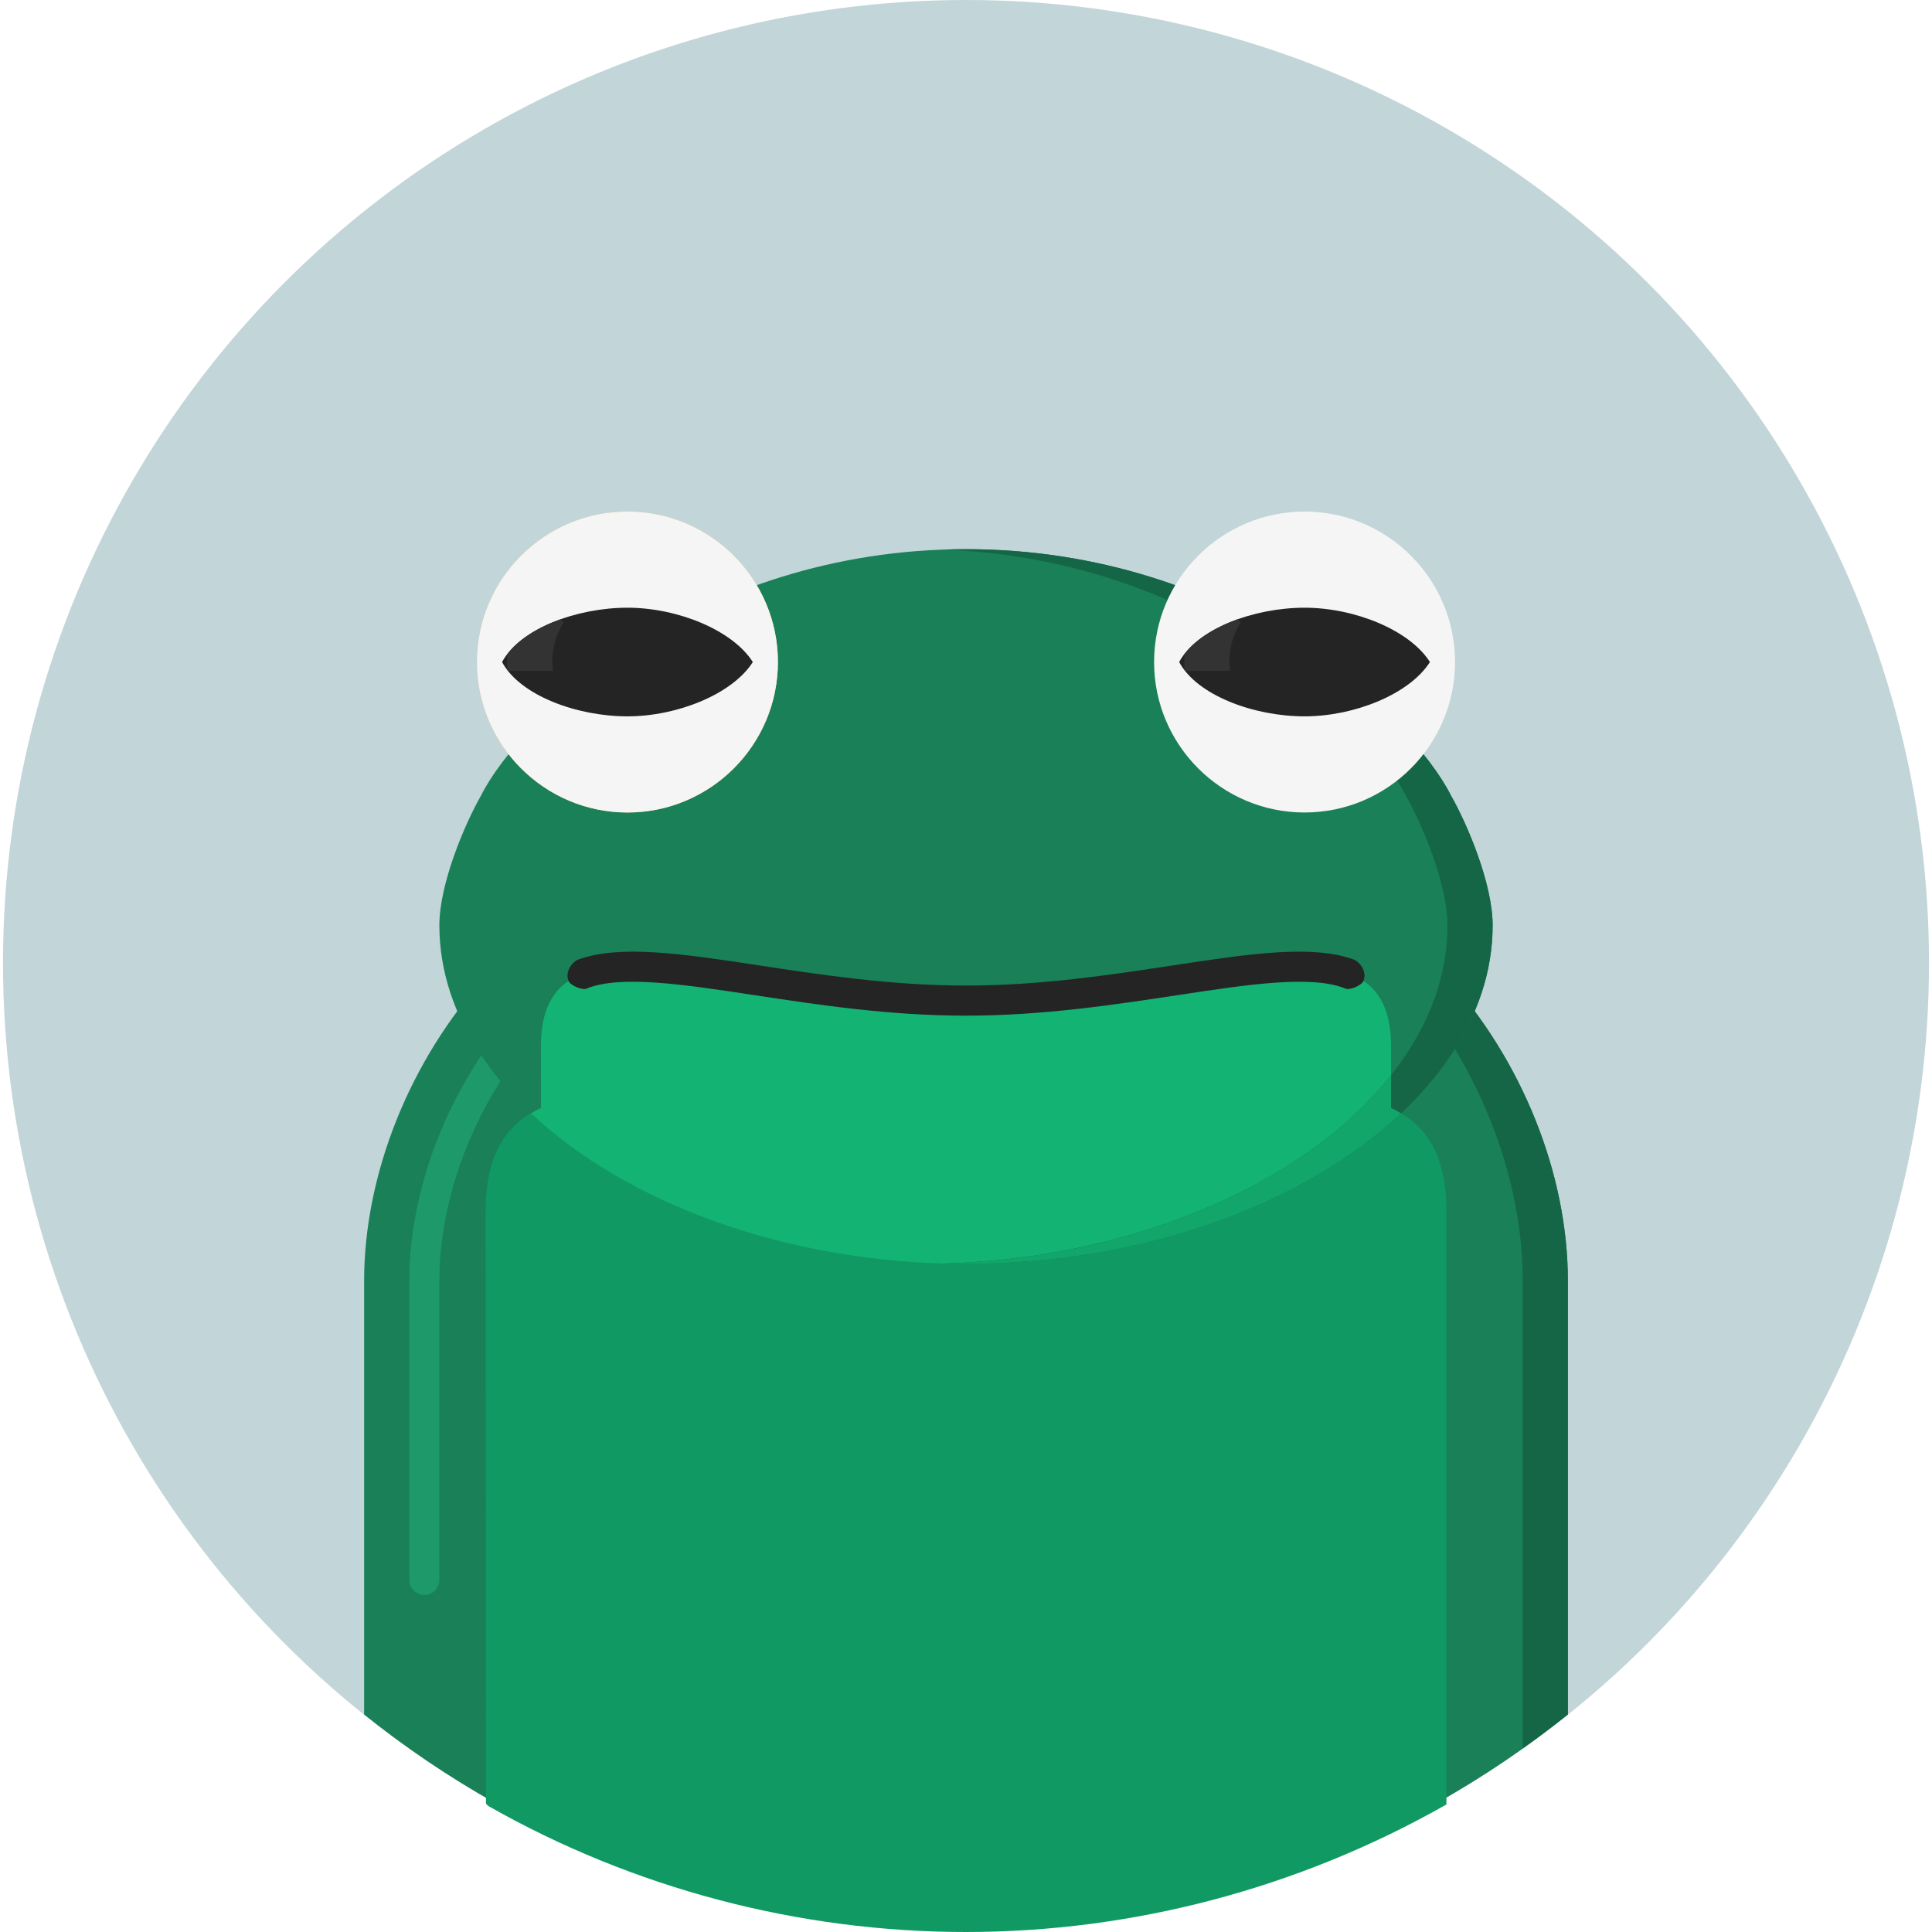 <?xml version="1.0" encoding="iso-8859-1"?>
<!-- Generator: Adobe Illustrator 19.0.0, SVG Export Plug-In . SVG Version: 6.00 Build 0)  -->
<svg version="1.1" id="Layer_1" xmlns="http://www.w3.org/2000/svg" xmlns:xlink="http://www.w3.org/1999/xlink" x="0px" y="0px"
	 viewBox="0 0 513.596 513.596" style="enable-background:new 0 0 513.596 513.596;" xml:space="preserve">
<circle style="fill:#C2D5D8;" cx="256.798" cy="256" r="256"/>
<path style="fill:#198058;" d="M376.798,255.992h-240c-2.812,0-5.5,1.192-7.392,3.28c-20.42,22.432-32.608,52.82-32.608,81.252
	v115.252c43.832,35.148,99.44,56.228,160,56.228c60.564,0,116.168-21.08,160-56.228v-115.26c0-28.408-12.188-58.78-32.592-81.244
	C382.306,257.188,379.618,255.992,376.798,255.992z"/>
<path style="fill:#109963;" d="M369.798,294.54v-16.384c0-39.112-51.752-12.156-113-12.156s-113-26.956-113,12.156l0.016,16.376
	c-9.36,4.236-14.728,12.468-14.728,27.468l0.096,157.384l0.204,0.344l0.496,0.416c38.584,21.9,82.468,33.452,126.916,33.452
	c44.444,0,88.468-11.64,127.512-33.788l0.2-0.108V322C384.51,307.008,379.15,298.772,369.798,294.54z"/>
<path style="fill:#1E9969;" d="M112.798,424c-2.212,0-4-1.788-4-4v-79.476c0-24.548,10.348-51.14,27.68-71.148
	c1.452-1.664,3.976-1.844,5.644-0.4c1.668,1.436,1.848,3.968,0.404,5.64c-16.108,18.588-25.728,43.228-25.728,65.908V420
	C116.798,422.212,115.01,424,112.798,424z"/>
<path style="fill:#146646;" d="M376.798,255.992h-12c2.82,0,5.508,1.192,7.408,3.288c20.408,22.452,32.592,52.828,32.592,81.244
	v124.288c4.084-2.908,8.092-5.916,12-9.04V340.516c0-28.408-12.188-58.78-32.592-81.244
	C382.306,257.188,379.618,255.992,376.798,255.992z"/>
<path style="fill:#198058;" d="M385.742,211.524c-10.492-20.976-57.612-65.532-128.944-65.532s-118.456,44.556-128.944,65.532
	c-4.296,7.52-11.056,23.42-11.056,34.468c0,48.796,64.108,90,140,90s140-41.212,140-90
	C396.798,234.944,390.042,219.044,385.742,211.524z"/>
<path style="fill:#13B374;" d="M256.798,336c47.4,0,90.2-16.08,115.656-40.04c-0.852-0.5-1.72-1-2.656-1.42v-16.384
	c0-39.112-51.752-12.156-113-12.156s-113-26.956-113,12.156l0.016,16.376c-0.936,0.42-1.812,0.92-2.676,1.428
	C166.594,319.92,209.398,336,256.798,336z"/>
<path style="fill:#146646;" d="M385.742,211.524c-10.492-20.976-57.612-65.532-128.944-65.532c-2.024,0-4.016,0.048-6,0.116
	c67.968,2.4,112.752,45.028,122.944,65.412c4.3,7.524,11.056,23.424,11.056,34.472c0,47.5-60.756,87.804-134,89.904
	c1.992,0.064,3.988,0.092,6,0.092c75.892,0,140-41.212,140-90C396.798,234.944,390.042,219.044,385.742,211.524z"/>
<path style="fill:#12A66B;" d="M372.454,295.96c-0.852-0.5-1.72-1-2.656-1.42v-8.752c-22.428,28.36-67.628,48.64-119,50.108
	c1.992,0.064,3.988,0.092,6,0.092C304.198,336,346.998,319.92,372.454,295.96z"/>
<path style="fill:#FFC066;" d="M166.798,215.992c-22.06,0-40-17.94-40-40s17.94-40,40-40s40,17.94,40,40
	S188.858,215.992,166.798,215.992z"/>
<g>
	<path style="fill:#FFD599;" d="M149.81,165.496l-8.044-9.384c-4.356,5.452-6.968,12.364-6.968,19.88
		c0,0.788,0.064,1.56,0.116,2.332h12.112c-0.084-0.772-0.232-1.532-0.232-2.332C146.798,172.132,147.902,168.544,149.81,165.496z"/>
	<path style="fill:#FFD599;" d="M157.758,158.256c2.156-1.084,4.532-1.8,7.04-2.06V144.1c-5.492,0.34-10.6,2.088-15.004,4.864
		L157.758,158.256z"/>
</g>
<path style="fill:#242424;" d="M166.798,161.552c-13.444,0-28.56,5.56-33.332,14.44c4.772,8.888,19.888,14.44,33.332,14.44
	c13.224,0,27.888-5.892,33.332-14.44C194.686,167.444,180.022,161.552,166.798,161.552z"/>
<path style="fill:#333333;" d="M134.89,173.856c-0.048,0.712-0.092,1.42-0.092,2.14c0,0.732,0.06,1.444,0.108,2.16
	c0.044,0.06,0.084,0.112,0.132,0.172h11.988c-0.084-0.772-0.232-1.532-0.232-2.332c0-3.86,1.104-7.452,3.012-10.496l-0.756-0.888
	C143.07,166.736,137.938,169.9,134.89,173.856z"/>
<path style="fill:#F5F5F5;" d="M166.798,215.992c-22.06,0-40-17.94-40-40s17.94-40,40-40s40,17.94,40,40
	S188.858,215.992,166.798,215.992z"/>
<path style="fill:#242424;" d="M166.798,161.552c-13.444,0-28.56,5.56-33.332,14.44c4.772,8.888,19.888,14.44,33.332,14.44
	c13.224,0,27.888-5.892,33.332-14.44C194.686,167.444,180.022,161.552,166.798,161.552z"/>
<path style="fill:#333333;" d="M134.89,173.856c-0.048,0.712-0.092,1.42-0.092,2.14c0,0.732,0.06,1.444,0.108,2.16
	c0.044,0.06,0.084,0.112,0.132,0.172h11.988c-0.084-0.772-0.232-1.532-0.232-2.332c0-3.86,1.104-7.452,3.012-10.496l-0.756-0.888
	C143.07,166.736,137.938,169.9,134.89,173.856z"/>
<path style="fill:#F5F5F5;" d="M346.798,215.992c-22.064,0-40-17.94-40-40s17.936-40,40-40s40,17.94,40,40
	S368.862,215.992,346.798,215.992z"/>
<path style="fill:#242424;" d="M346.798,161.552c-13.444,0-28.564,5.56-33.332,14.44c4.768,8.888,19.888,14.44,33.332,14.44
	c13.228,0,27.892-5.892,33.332-14.44C374.69,167.444,360.026,161.552,346.798,161.552z"/>
<path style="fill:#333333;" d="M314.89,173.856c-0.048,0.712-0.092,1.42-0.092,2.14c0,0.732,0.064,1.444,0.108,2.16
	c0.044,0.06,0.084,0.112,0.132,0.172h11.984c-0.084-0.772-0.232-1.532-0.232-2.332c0-3.86,1.104-7.452,3.012-10.496l-0.756-0.888
	C323.07,166.736,317.938,169.9,314.89,173.856z"/>
<path style="fill:#242424;" d="M359.934,255.1c-11.096-4.064-27.82-1.552-48.036,1.528c-16.564,2.52-35.32,5.372-55.1,5.372
	c-19.784,0-38.548-2.852-55.1-5.372c-20.216-3.08-36.932-5.584-48.036-1.528c-1.22,0.44-3.612,2.956-2.516,5.688
	c0.488,1.212,3.668,2.46,4.652,2.056c9.008-3.712,25.708-1.196,44.696,1.696c16.836,2.564,35.916,5.46,56.304,5.46
	c20.392,0,39.468-2.908,56.304-5.46c18.984-2.892,35.688-5.408,44.696-1.696c0.984,0.416,4.164-0.844,4.652-2.056
	C363.55,258.056,361.154,255.544,359.934,255.1z"/>
<g>
</g>
<g>
</g>
<g>
</g>
<g>
</g>
<g>
</g>
<g>
</g>
<g>
</g>
<g>
</g>
<g>
</g>
<g>
</g>
<g>
</g>
<g>
</g>
<g>
</g>
<g>
</g>
<g>
</g>
</svg>
